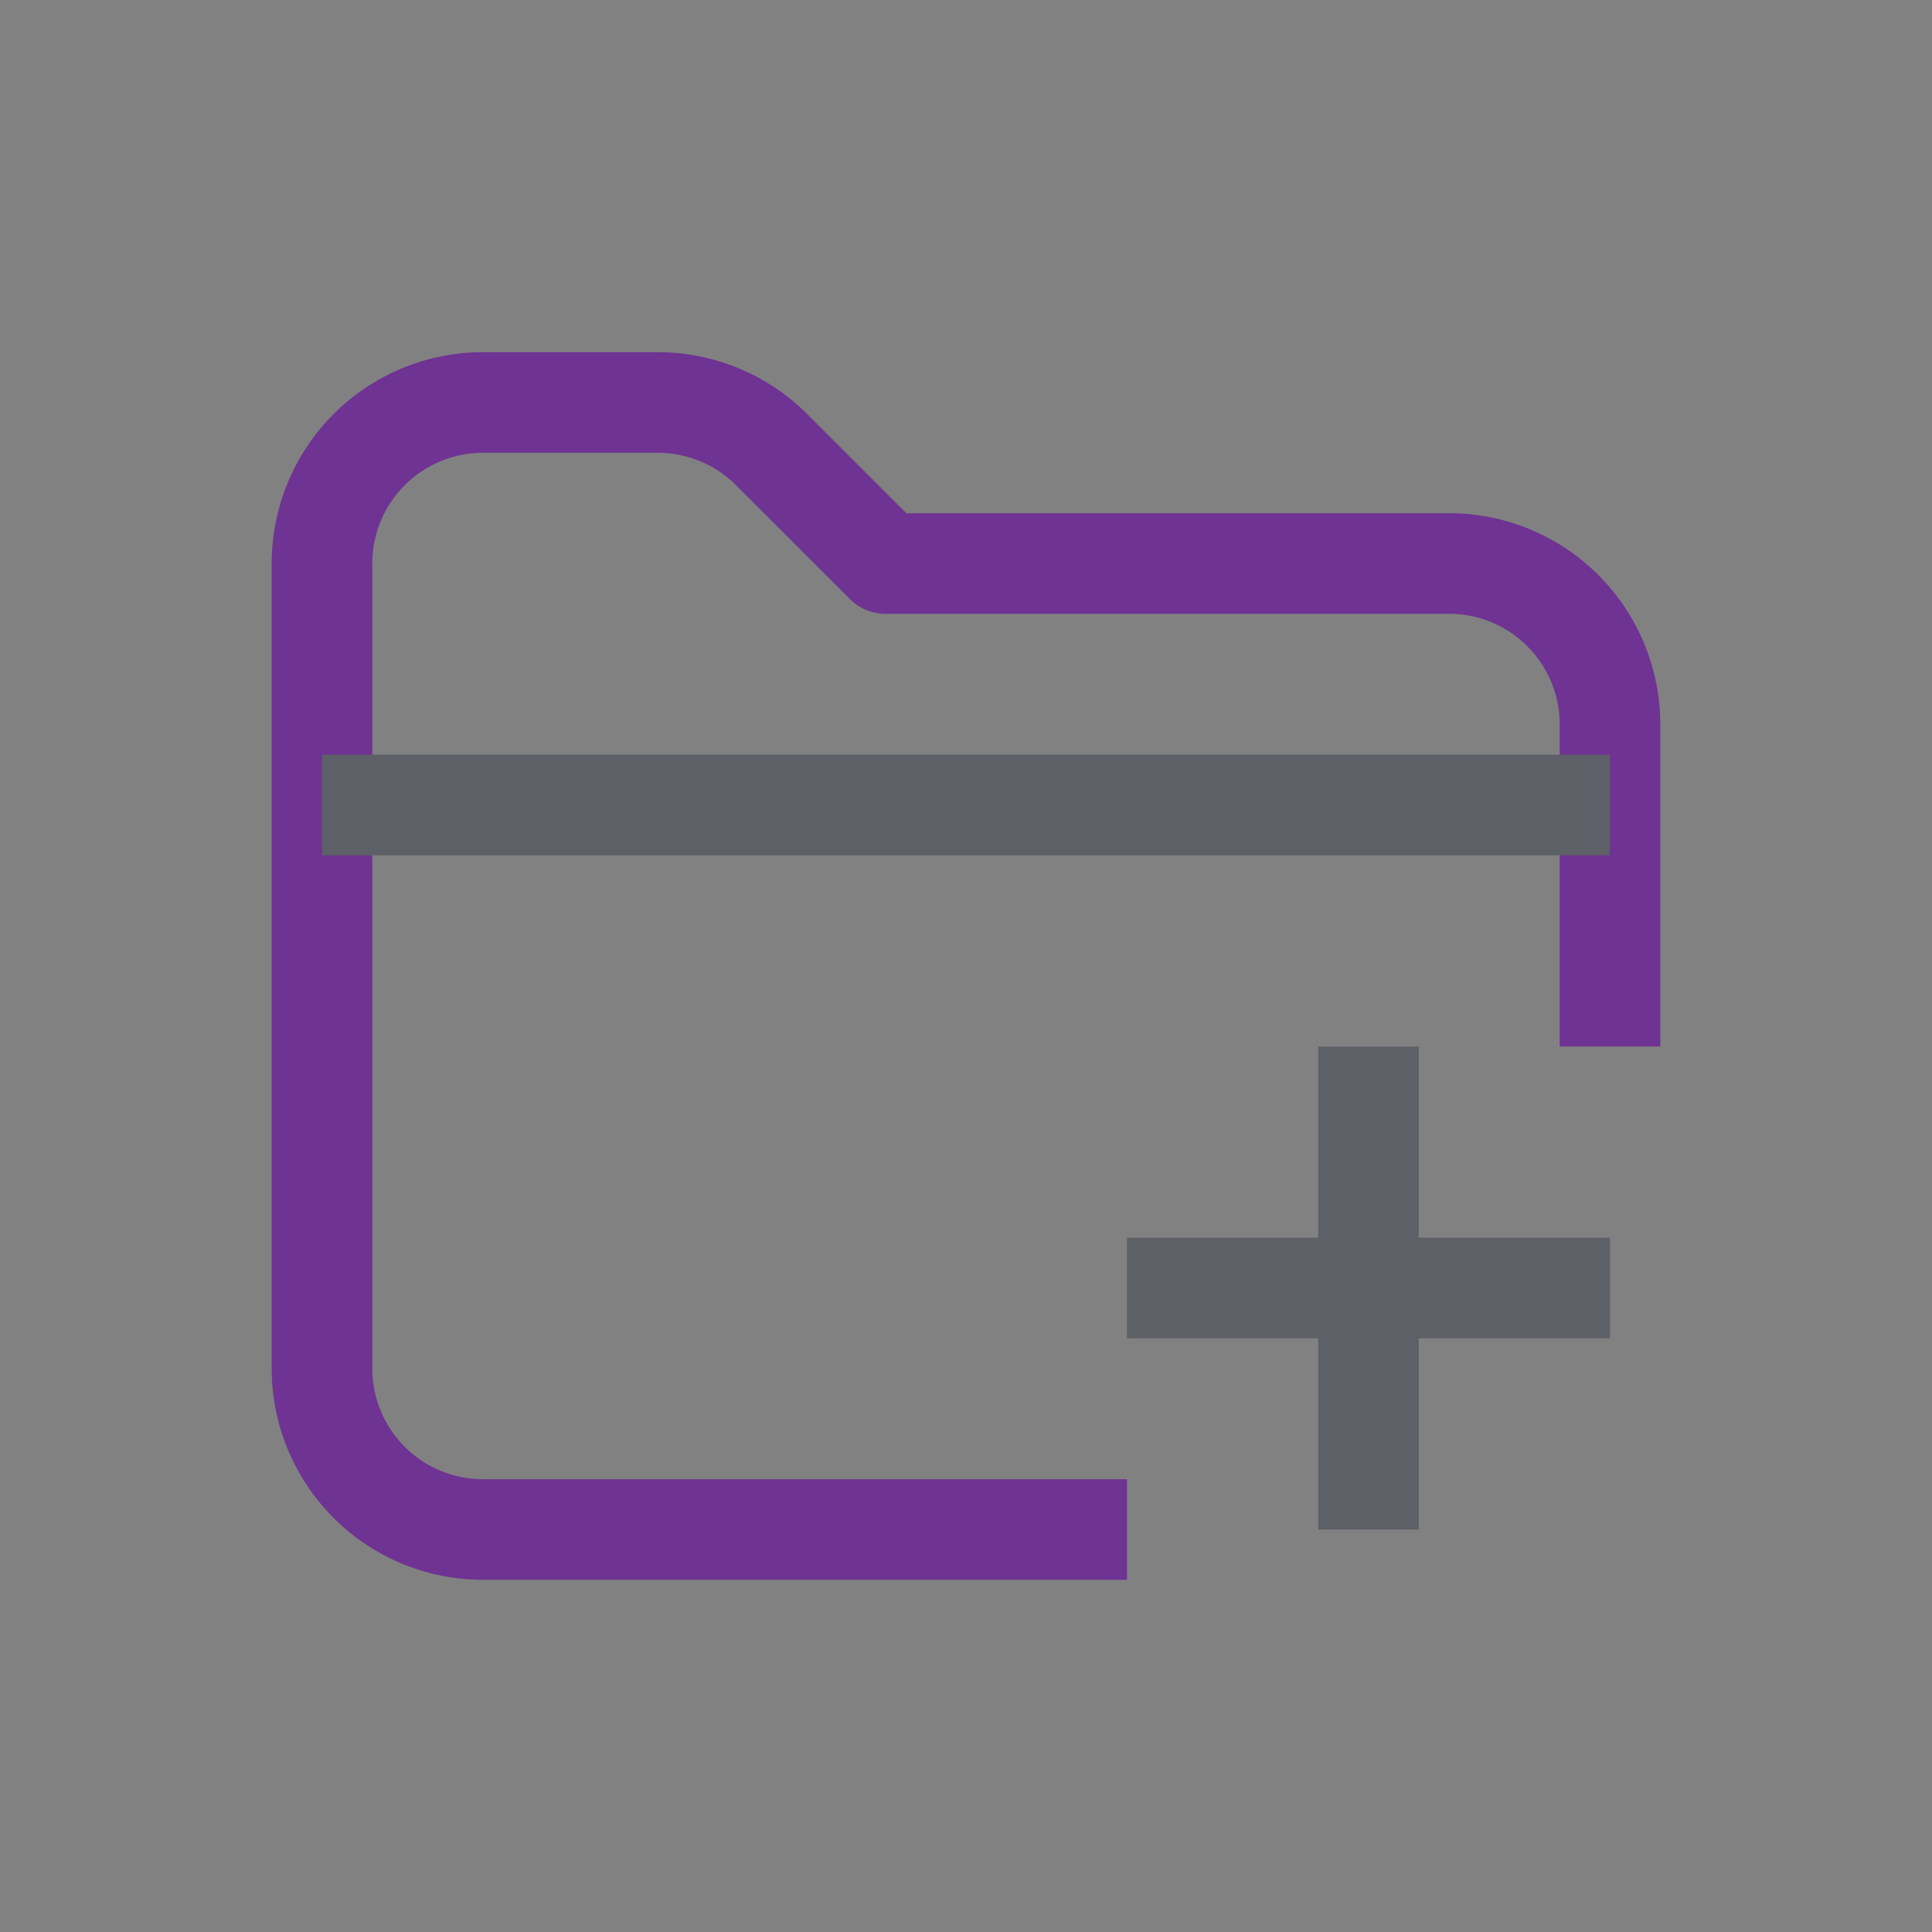 <svg width="24" height="24" fill="none" xmlns="http://www.w3.org/2000/svg"><rect width="100%" height="100%" fill="#808080" stroke="none"/><path opacity=".01" fill="#fff" d="M0 0h24v24H0z"/><path d="m11 7-.442.442a.625.625 0 0 0 .442.183V7ZM4.625 17V7h-1.25v10h1.25ZM6 5.625h2.172v-1.25H6v1.25Zm3.144.403 1.414 1.414.884-.884-1.414-1.414-.884.884ZM11 7.625h7v-1.25h-7v1.25ZM19.375 9v4h1.25V9h-1.25ZM14 18.375H6v1.25h8v-1.25Zm4-10.75c.76 0 1.375.616 1.375 1.375h1.25A2.625 2.625 0 0 0 18 6.375v1.25Zm-9.828-2c.364 0 .714.145.972.403l.884-.884a2.625 2.625 0 0 0-1.856-.769v1.25ZM4.625 7c0-.76.616-1.375 1.375-1.375v-1.25A2.625 2.625 0 0 0 3.375 7h1.25Zm-1.25 10A2.625 2.625 0 0 0 6 19.625v-1.25c-.76 0-1.375-.616-1.375-1.375h-1.25Z" fill="#6F3393"/><path d="M4 10h16" stroke="#5D6066" stroke-width="1.25"/><path d="M17 13v6" stroke="#5D6066" stroke-width="1.25" stroke-linejoin="round"/><path d="M20 16h-6" stroke="#5D6066" stroke-width="1.25"/></svg>